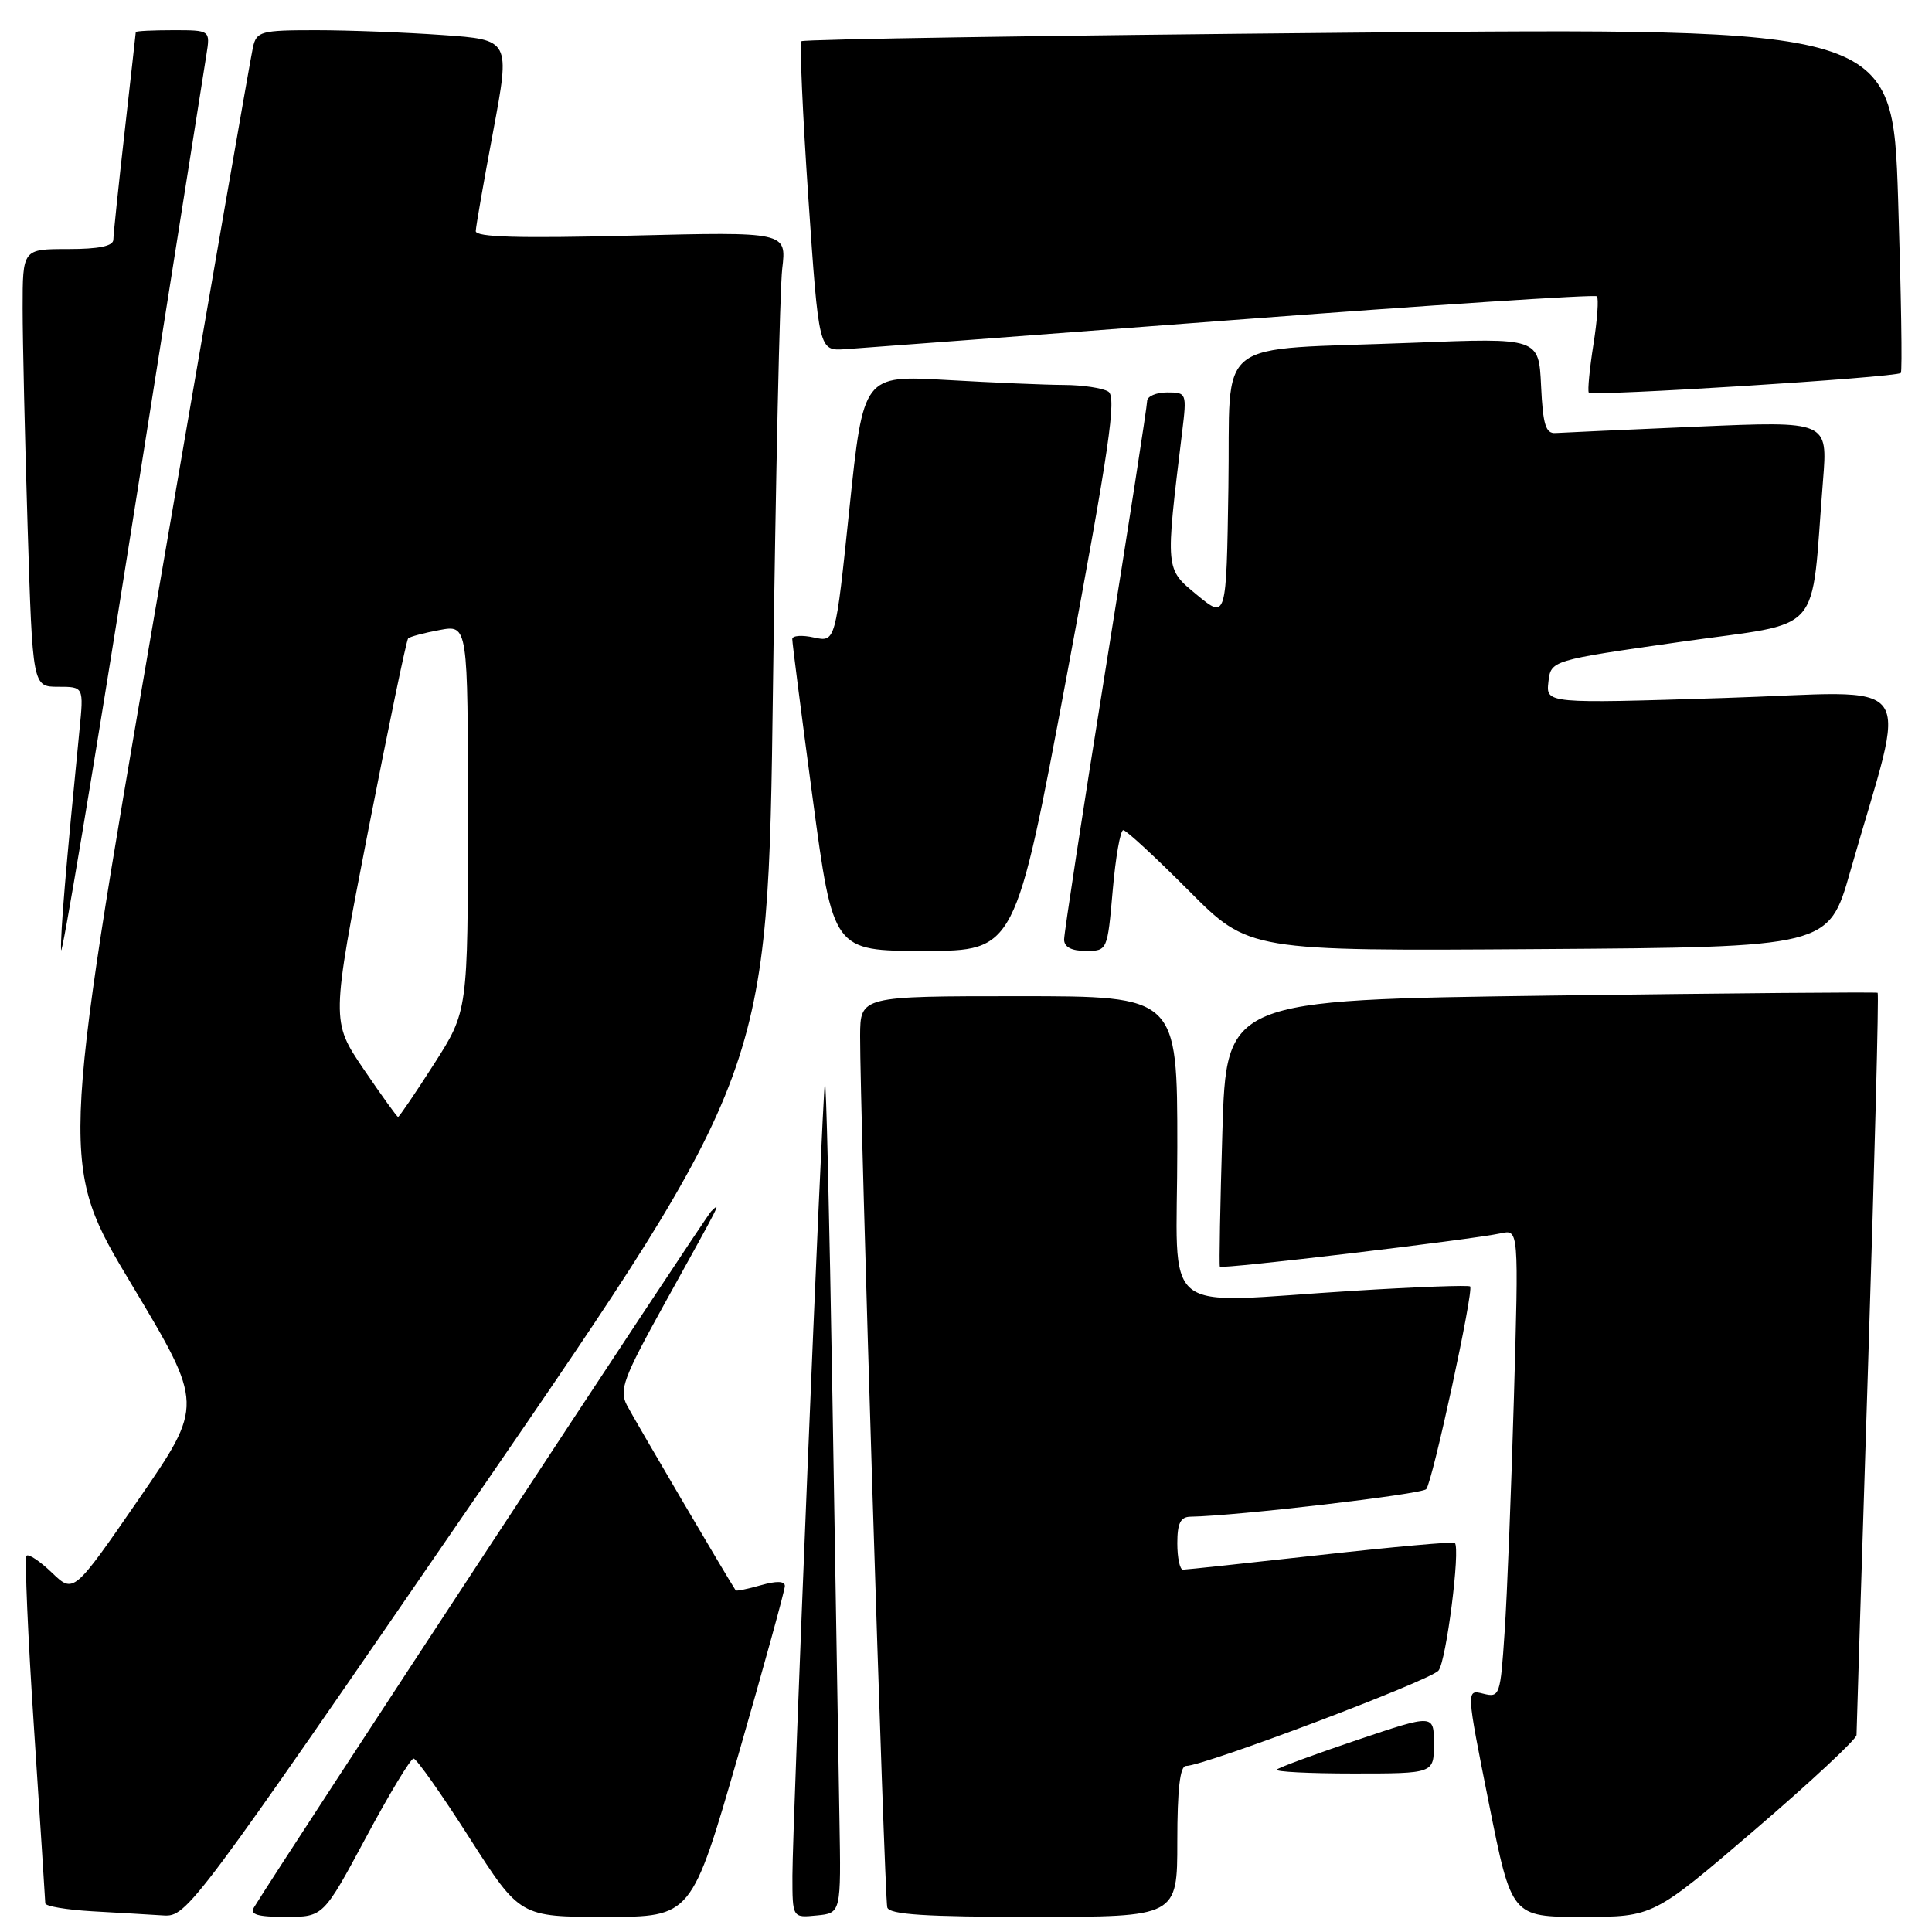<?xml version="1.0" encoding="UTF-8" standalone="no"?>
<!DOCTYPE svg PUBLIC "-//W3C//DTD SVG 1.1//EN" "http://www.w3.org/Graphics/SVG/1.1/DTD/svg11.dtd" >
<svg xmlns="http://www.w3.org/2000/svg" xmlns:xlink="http://www.w3.org/1999/xlink" version="1.1" viewBox="0 0 256 256">
 <g >
 <path fill="currentColor"
d=" M 63.30 198.02 C 101.76 142.04 101.76 142.04 102.42 91.27 C 102.78 63.35 103.33 38.30 103.65 35.60 C 104.23 30.71 104.23 30.71 83.61 31.22 C 68.76 31.59 63.01 31.43 63.04 30.62 C 63.06 30.00 64.10 24.05 65.35 17.39 C 67.61 5.27 67.61 5.27 58.65 4.64 C 53.72 4.29 46.17 4.00 41.87 4.00 C 34.57 4.00 34.00 4.15 33.52 6.25 C 33.23 7.49 27.36 41.32 20.47 81.43 C 7.94 154.36 7.94 154.36 17.47 170.25 C 26.99 186.15 26.99 186.15 18.38 198.65 C 9.76 211.15 9.76 211.15 6.89 208.40 C 5.31 206.88 3.80 205.87 3.52 206.14 C 3.25 206.42 3.69 216.74 4.51 229.07 C 5.32 241.41 5.99 251.82 6.00 252.20 C 6.00 252.59 8.81 253.06 12.25 253.26 C 15.69 253.45 19.93 253.70 21.67 253.81 C 24.78 254.00 25.54 252.98 63.30 198.02 Z  M 48.48 243.50 C 51.57 237.72 54.42 233.01 54.80 233.02 C 55.19 233.03 58.52 237.75 62.20 243.52 C 68.90 254.00 68.90 254.00 80.27 254.00 C 91.63 254.00 91.63 254.00 97.82 232.58 C 101.22 220.79 104.00 210.70 104.00 210.15 C 104.00 209.49 102.89 209.46 100.82 210.05 C 99.07 210.55 97.56 210.86 97.48 210.73 C 96.46 209.21 83.95 187.91 83.07 186.20 C 82.01 184.17 82.59 182.63 88.08 172.70 C 95.78 158.80 95.54 159.27 94.24 160.50 C 93.45 161.25 37.73 246.09 33.65 252.75 C 33.07 253.69 34.14 254.00 37.86 254.00 C 42.84 254.00 42.84 254.00 48.48 243.50 Z  M 111.23 241.00 C 111.11 234.12 110.69 208.93 110.30 185.00 C 109.90 161.07 109.46 142.40 109.30 143.50 C 108.91 146.33 105.00 241.79 105.00 248.55 C 105.00 254.13 105.00 254.13 108.22 253.81 C 111.45 253.50 111.45 253.50 111.23 241.00 Z  M 156.00 244.00 C 156.00 237.11 156.36 234.00 157.15 234.00 C 159.55 234.00 189.55 222.67 190.61 221.36 C 191.64 220.10 193.53 205.20 192.77 204.44 C 192.59 204.25 184.57 204.97 174.97 206.04 C 165.36 207.11 157.16 207.99 156.75 207.99 C 156.34 208.00 156.00 206.43 156.00 204.50 C 156.00 201.84 156.42 200.99 157.75 200.97 C 163.83 200.87 188.38 198.00 188.98 197.32 C 189.82 196.36 195.31 170.98 194.80 170.46 C 194.60 170.27 187.71 170.52 179.47 171.03 C 153.04 172.65 156.00 175.05 156.00 152.00 C 156.00 132.00 156.00 132.00 135.00 132.00 C 114.00 132.00 114.00 132.00 113.97 137.25 C 113.93 146.57 117.19 251.46 117.57 252.75 C 117.85 253.69 122.61 254.00 136.97 254.00 C 156.00 254.00 156.00 254.00 156.00 244.00 Z  M 232.54 242.45 C 239.94 236.10 246.00 230.45 246.00 229.90 C 246.00 229.34 246.70 207.04 247.55 180.33 C 248.40 153.62 248.97 131.67 248.80 131.55 C 248.64 131.44 229.15 131.60 205.50 131.92 C 162.50 132.50 162.50 132.50 161.97 150.00 C 161.68 159.62 161.53 167.65 161.64 167.84 C 161.85 168.20 194.95 164.27 198.87 163.42 C 201.24 162.90 201.24 162.90 200.60 185.20 C 200.25 197.47 199.70 211.43 199.37 216.24 C 198.81 224.70 198.72 224.97 196.53 224.42 C 194.27 223.85 194.27 223.85 197.28 238.92 C 200.29 254.00 200.29 254.00 209.68 254.00 C 219.07 254.00 219.07 254.00 232.54 242.45 Z  M 190.00 231.07 C 190.00 227.13 190.00 227.13 179.85 230.55 C 174.27 232.43 169.47 234.20 169.18 234.48 C 168.90 234.77 173.47 235.00 179.33 235.00 C 190.00 235.00 190.00 235.00 190.00 231.07 Z  M 27.35 7.25 C 27.87 4.00 27.87 4.00 22.94 4.00 C 20.22 4.00 18.00 4.11 17.99 4.25 C 17.98 4.39 17.32 10.35 16.51 17.50 C 15.70 24.65 15.03 31.06 15.02 31.75 C 15.01 32.61 13.12 33.00 9.00 33.00 C 3.00 33.00 3.00 33.00 3.00 40.84 C 3.00 45.15 3.30 58.20 3.66 69.84 C 4.32 91.00 4.32 91.00 7.71 91.00 C 11.10 91.00 11.10 91.00 10.53 96.75 C 8.71 115.15 8.01 123.51 8.09 125.86 C 8.14 127.31 12.38 101.95 17.51 69.50 C 22.64 37.05 27.07 9.04 27.35 7.25 Z  M 141.38 89.38 C 147.00 59.34 147.98 52.60 146.86 51.89 C 146.11 51.42 143.47 51.02 141.00 51.01 C 138.53 51.00 131.53 50.70 125.45 50.35 C 114.40 49.72 114.40 49.72 112.55 67.41 C 110.71 85.09 110.71 85.09 107.85 84.47 C 106.28 84.12 104.99 84.21 104.98 84.67 C 104.97 85.13 106.19 94.61 107.68 105.75 C 110.40 126.00 110.40 126.00 122.47 126.00 C 134.53 126.00 134.53 126.00 141.38 89.38 Z  M 147.44 118.00 C 147.82 113.60 148.45 110.00 148.84 110.00 C 149.23 110.00 153.13 113.61 157.51 118.01 C 165.48 126.02 165.48 126.02 203.89 125.76 C 242.31 125.50 242.31 125.50 245.16 115.50 C 252.78 88.77 254.89 91.66 228.38 92.49 C 204.85 93.23 204.85 93.23 205.17 90.36 C 205.50 87.50 205.50 87.50 222.68 85.05 C 241.99 82.29 239.87 84.70 241.56 63.65 C 242.19 55.79 242.19 55.79 224.96 56.53 C 215.48 56.94 207.00 57.32 206.12 57.38 C 204.81 57.48 204.44 56.26 204.20 51.13 C 203.90 44.76 203.90 44.76 187.20 45.42 C 160.28 46.48 163.09 44.26 162.77 64.60 C 162.50 82.04 162.50 82.04 158.62 78.84 C 154.37 75.33 154.40 75.68 156.64 57.25 C 157.27 52.08 157.24 52.00 154.64 52.00 C 153.19 52.00 152.00 52.52 152.00 53.15 C 152.00 53.78 149.53 69.75 146.50 88.63 C 143.47 107.52 141.00 123.66 141.00 124.49 C 141.00 125.49 141.98 126.00 143.87 126.00 C 146.73 126.00 146.74 125.98 147.44 118.00 Z  M 251.87 49.42 C 252.08 49.24 251.91 38.87 251.51 26.38 C 250.77 3.67 250.77 3.67 178.72 4.33 C 139.10 4.69 106.47 5.20 106.20 5.46 C 105.94 5.73 106.35 15.07 107.11 26.22 C 108.50 46.50 108.50 46.50 112.00 46.27 C 113.92 46.14 137.01 44.40 163.31 42.41 C 189.60 40.42 211.33 39.00 211.59 39.26 C 211.86 39.52 211.65 42.38 211.14 45.62 C 210.63 48.85 210.35 51.73 210.52 52.02 C 210.84 52.55 251.21 50.02 251.87 49.42 Z  M 48.18 141.66 C 43.88 135.31 43.88 135.31 48.77 110.15 C 51.47 96.32 53.86 84.81 54.08 84.59 C 54.31 84.36 56.19 83.86 58.25 83.48 C 62.00 82.78 62.00 82.78 62.00 108.38 C 62.00 133.98 62.00 133.98 57.51 140.99 C 55.04 144.85 52.89 148.00 52.75 148.00 C 52.60 148.00 50.55 145.14 48.18 141.66 Z "/>
</g>
</svg>
